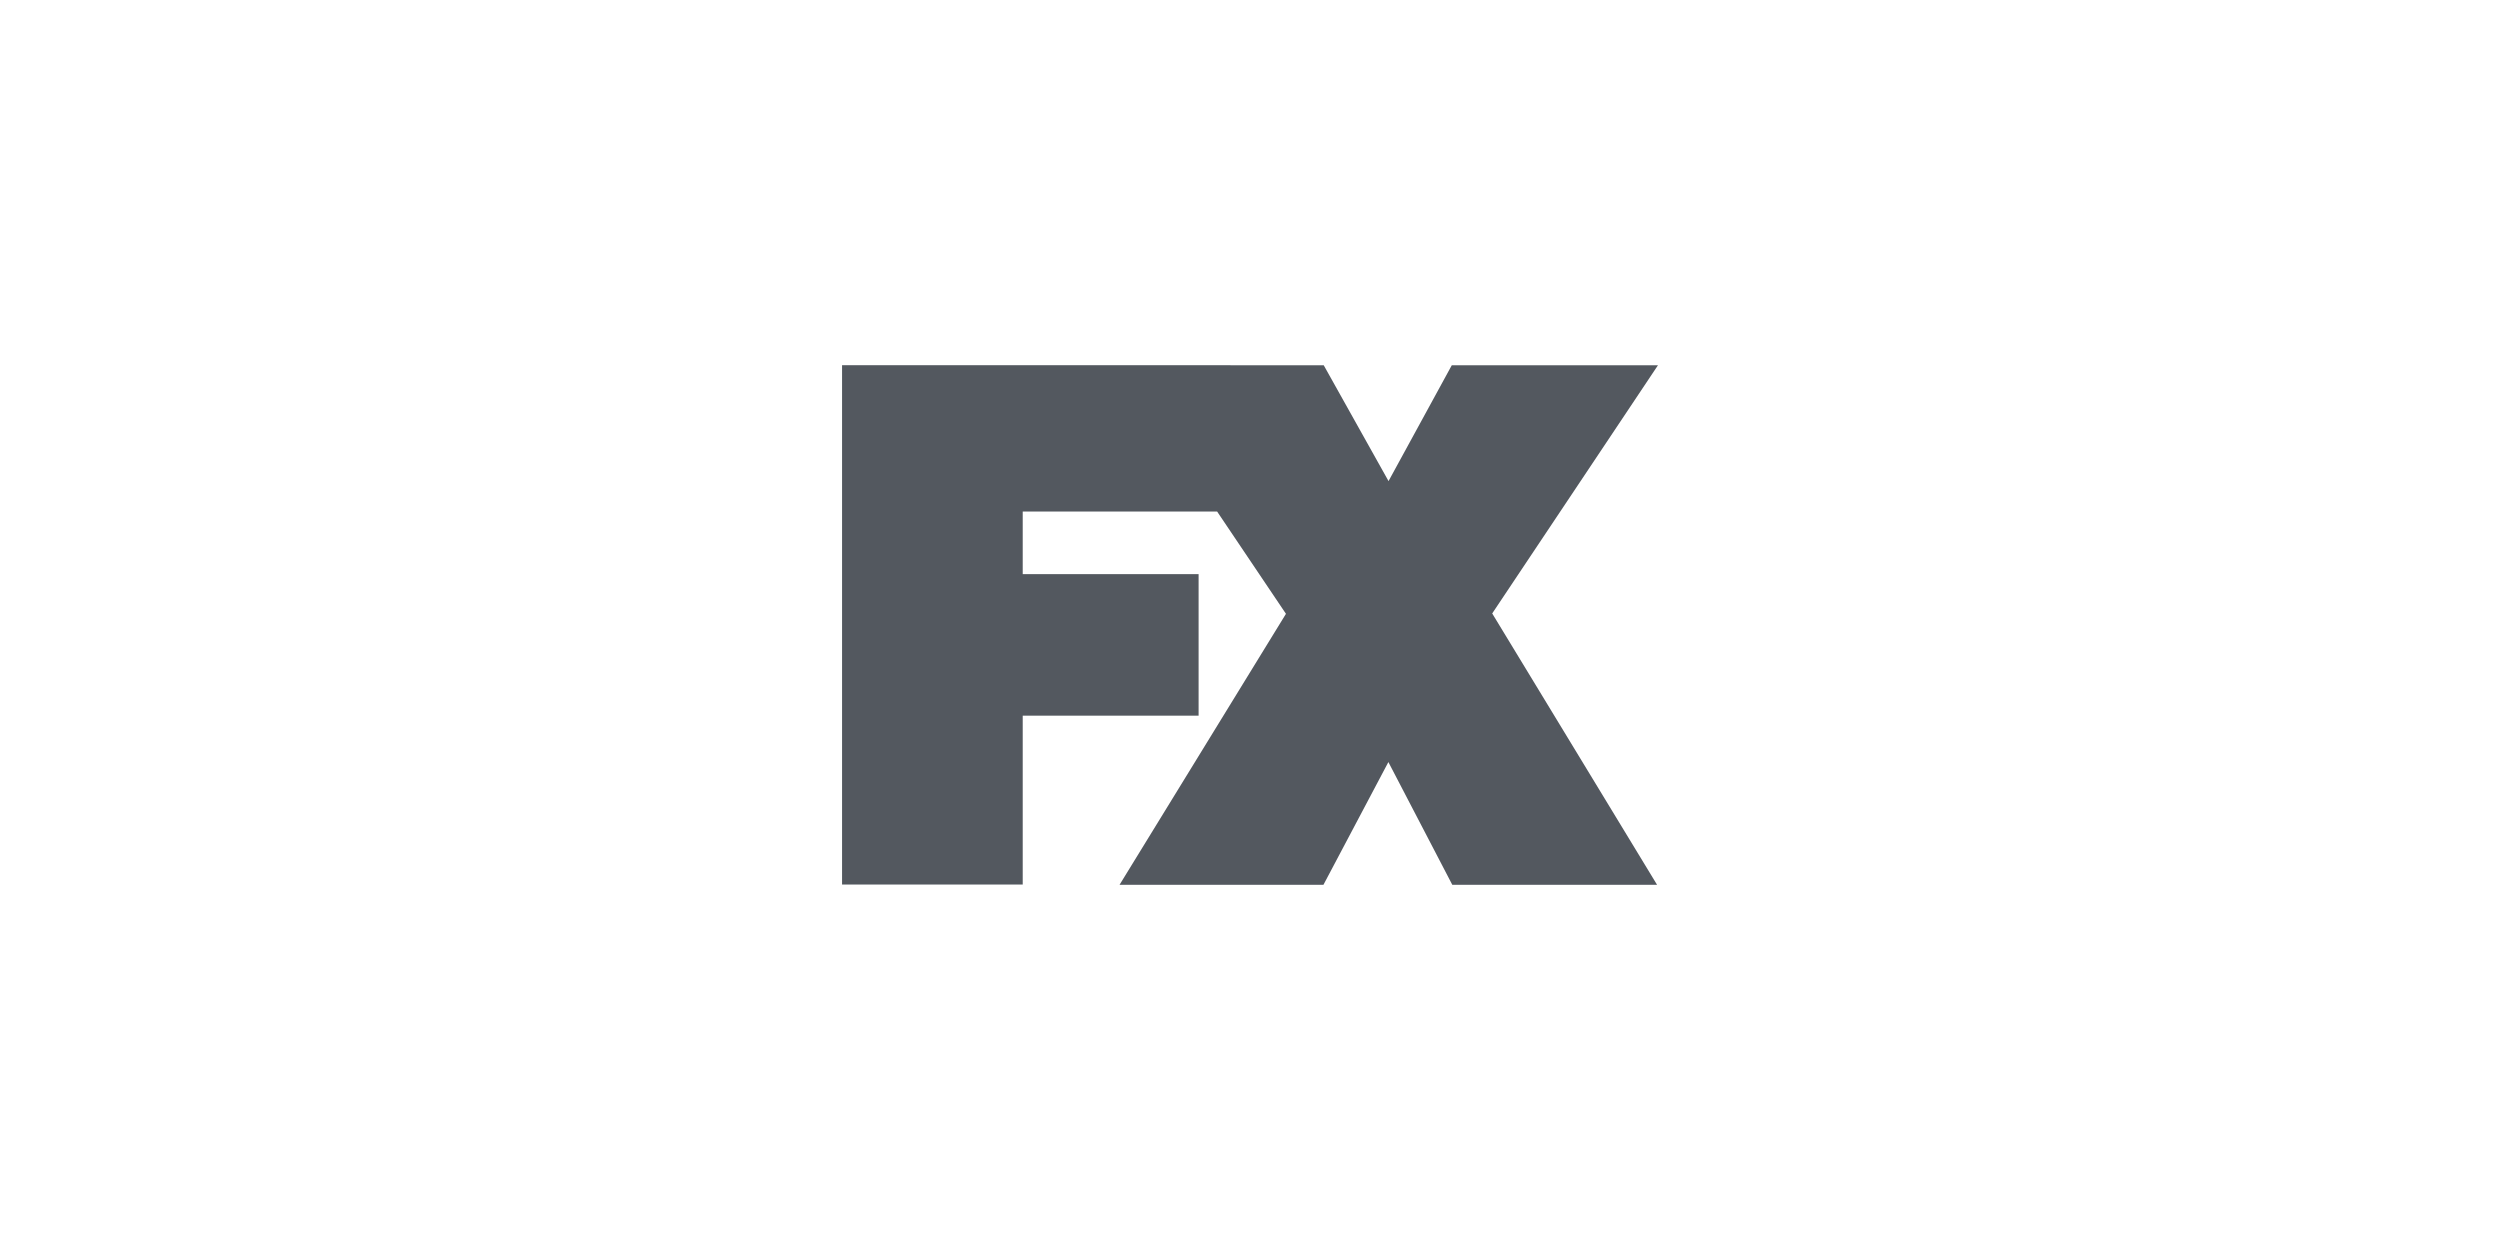<svg version="1.1" id="Layer_1" xmlns="http://www.w3.org/2000/svg" xmlns:xlink="http://www.w3.org/1999/xlink" x="0px" y="0px"
   viewBox="0 0 340 170" style="enable-background:new 0 0 340 170;" xml:space="preserve">
  <defs>
    <style>
      .cls-1 {
        fill: #53585f;
      }
    </style>
  </defs>
  <title>fx</title>
  <polygon class="cls-1" points="225.48 49.68 197.44 49.68 188.84 65.43 180.03 49.68 167.34 49.68 167.34 49.67 114.52 49.67 114.52 120.3 139.09 120.3 139.09 97.33 163.01 97.33 163.01 78.08 139.09 78.08 139.09 69.57 165.53 69.57 174.89 83.48 152.26 120.33 179.99 120.33 188.82 103.64 197.51 120.33 225.36 120.33 202.94 83.43 225.48 49.68"/>
</svg>

